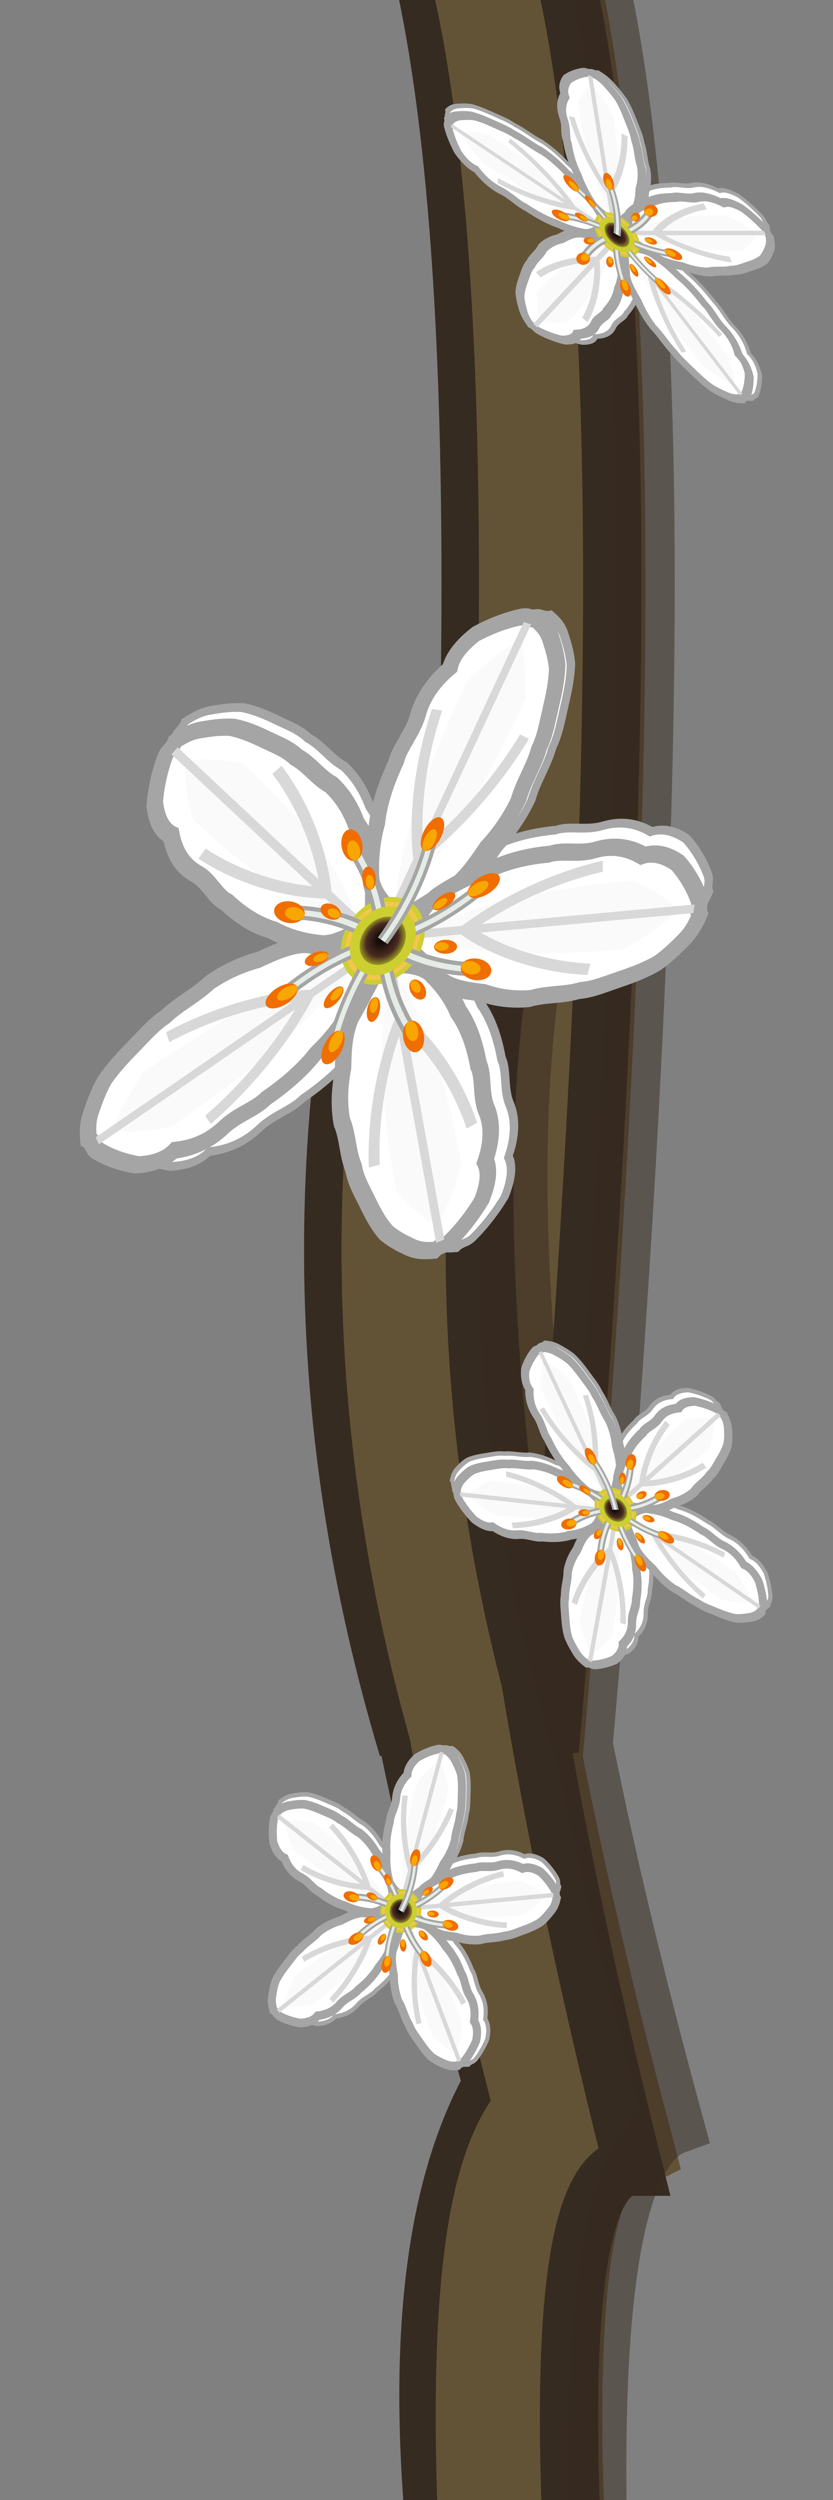 <svg xmlns="http://www.w3.org/2000/svg" viewBox="0 0 100 300">

    <rect x="0" y="0" width="100" height="300" fill="#808080" stroke="none"/>

    <defs>
        <style type="text/css">
            :root {
            --flower-body: #FFDB58;
            --flower-body-center: #DBC80A;
            --flower-body-border: #D9C504;
            --flower-body-inside: #4C3815;
            --flower-stigma: #F06D00;
            --flower-stigma-inside: #FBC004;
            --flower-filament: #E5ECE5;
            --flower-filament-size: .8;
            --flower-filament-size-border: 2.0;

            /* Subtle petal colors with minimal contrast */
            --petal-edge: #f7f7f7;
            --petal-center: #ffffff;
            --petal-shade: #fafafa;
            --petal-highlight: #ffffff;
            --petal-border: #A5A5A5;
            --petal-vein: #D8D8D8;

            /* Enhanced joyful center colors */
            --center-hole: #4A2B21;
            --center-border: #F5C54C;
            --inner-border: #CDCF31;
            --outer-hole: #969624;

            /* Vine colors */
            --flower-body-darker: #362B20;
            --flower-body-shadow: #2D2A2F;
            --vine-main: #635336;
            --vine-decal-X: 30;
            }
        </style>

        <linearGradient id="petalGradient" x1="0%" y1="50%" x2="100%" y2="50%">
            <stop offset="0%" style="stop-color:#f7f7f7" />
            <stop offset="50%" style="stop-color:#ffffff" />
            <stop offset="100%" style="stop-color:#f7f7f7" />
        </linearGradient>

        <!-- Enhanced radial gradient for deeper hole effect -->
        <radialGradient id="holeGradient" cx="50%" cy="50%" r="50%" fx="45%" fy="45%">
            <stop offset="0%" style="stop-color:black" />
            <stop offset="70%" style="stop-color:#4A2B21" />
            <stop offset="100%" style="stop-color:#969624" />
        </radialGradient>

        <g id="underPetal" transform="scale(0.51)">
            <g>
                <path d="M15,5
           C19,6 32,9 36,15
           C39,20 41,25 42,30
           C44,35 45,41 45,48
           C46,52 44,57 45,62
           C46,67 45,72 42,77
           C43,81 41,85 39,88
           C36,91 32,94 28,96
           C26,97 25,96 23,97
           C20,96 18,95 16,93
           C14,91 12,89 10,86
           C8,82 7,78 6,74
           C5,70 4,67 4,63
           C3,58 4,53 3,48
           C3,43 4,38 6,33
           C7,28 8,23 11,19
           C17,13 20,8 25,5 Z"
                      fill="#ffffff"
                      stroke="#A5A5A5"
                      opacity="4.9"
                      stroke-width="2.5" />
            </g>
        </g>

        <g id="petal" transform="scale(0.5)">

            <path
                    d="M15,5
               C19,6 32,9 36,15
               C39,20 41,25 42,30
               C44,35 45,41 45,48
               C46,52 44,57 45,62
               C46,67 45,72 42,77
               C43,81 41,85 39,88
               C36,91 32,94 28,96
               C26,97 25,96 23,97
               C20,96 18,95 16,93
               C14,91 12,89 10,86
               C8,82 7,78 6,74
               C5,70 4,67 4,63
               C3,58 4,53 3,48
               C3,43 4,38 6,33
               C7,28 8,23 11,19
               C17,13 20,8 25,5 Z"
                    fill="#ffffff"
                    stroke="#A5A5A5"
                    stroke-width="5.0" />

            <!-- Very subtle concave shading effect -->
            <path d="M25,10
           C32,25 35,45 35,75
           C31,83 28,87 25,90
           C22,87 19,83 15,75
           C15,45 18,25 25,10 "
                  fill="#fafafa" />

            <!-- Central vein -->
            <path d="M25,5 C25,30 25,65 25,95"
                  fill="none"
                  stroke="#D8D8D8"
                  stroke-width="2.5" />

            <!-- Side veins with more curve to suggest concavity -->
            <path d="M25,25 C32,35 38,50 40,65"
                  fill="none"
                  stroke="#D8D8D8"
                  stroke-width="3.3" />

            <path d="M25,25 C18,35 12,50 10,65"
                  fill="none"
                  stroke="#D8D8D8"
                  stroke-width="3.3" />
        </g>

        <!-- Define a curved stamen element -->
        <g id="stamen">
            <!-- Curved filament using path instead of straight line -->
            <path d="M 0,0 Q 2,-8 0,-16"
                  stroke="#A5A5A5"
                  stroke-width="2.0"
                  fill="none" />
            <path d="M 0,0 Q 2,-8 0,-16"
                  stroke="#E5ECE5"
                  stroke-width=".8"
                  fill="none" />

            <!-- Anther/stigma -->
            <ellipse cx="0" cy="-16" rx="1.5" ry="2.5" fill="#F06D00"/>
            <ellipse cx="0" cy="-15.1" rx="0.9" ry="1.6" opacity="0.7" fill="#FBC004"/>
        </g>

        <g id="stamenSmall">
            <!-- Curved filament using path instead of straight line (curved inward) -->
            <path d="M 0,0 Q -1.5,-5 0,-10"
                  stroke="#A5A5A5"
                  stroke-width="calc(2.0 * 0.7)"
                  fill="none" />
            <path d="M 0,0 Q -1.5,-5 0,-10"
                  stroke="#E5ECE5"
                  stroke-width="calc(.8 * 0.7)"
                  fill="none" />
            <!-- Smaller anther/stigma -->
            <ellipse cx="0" cy="-10" rx="1" ry="1.8" fill="#F06D00"/>
            <ellipse cx="0" cy="-9.4" rx="0.6" ry="1.1" opacity="0.7" fill="#FBC004"/>
        </g>

        <!-- Define the complete flower as a reusable component -->
        <g id="flower" >
            <!-- Central Pedals -->
            <g >
                <use href="#underPetal" x="51" y="60" transform="rotate(-38, 60, 60)" opacity="1"/>
                <use href="#underPetal" x="51" y="55" transform="rotate(38, 60, 60)" opacity="1"/>
                <use href="#underPetal" x="51" y="60" transform="rotate(250, 60, 60)" opacity="1"/>
                <use href="#underPetal" x="46" y="60" transform="rotate(180, 60, 60)" opacity="1"/>
                <use href="#underPetal" x="45" y="60" transform="rotate(111, 60, 60)" opacity="1"/>


                <use href="#petal" x="48" y="60" transform="rotate(-38, 60, 60)"/>
                <use href="#petal" x="48" y="60" transform="rotate(38, 60, 60)"/>
                <use href="#petal" x="48" y="60" transform="rotate(111, 60, 60)"/>
                <use href="#petal" x="48" y="60" transform="rotate(180, 60, 60)"/>
                <use href="#petal" x="48" y="60" transform="rotate(250, 60, 60)"/>
            </g>

            <!-- Flower Center  -->
            <!-- Outer colored ring with joyful color -->
            <circle cx="60" cy="60" r="6" fill="#F5C54C" stroke="#CDCF31" stroke-width="0.7"/>

            <g>
                <!-- Use the stamen element with different rotations -->
                <use href="#stamen" x="60" y="60" transform="rotate(45, 60, 60)"/>
                <use href="#stamen" x="60" y="60" transform="rotate(90, 60, 60)"/>
                <use href="#stamen" x="60" y="60" transform="rotate(135, 60, 60)"/>
                <use href="#stamen" x="60" y="60" transform="rotate(180, 60, 60)"/>
                <use href="#stamen" x="60" y="60" transform="rotate(225, 60, 60)"/>
                <use href="#stamen" x="60" y="60" transform="rotate(270, 60, 60)"/>
                <use href="#stamen" x="60" y="60" transform="rotate(315, 60, 60)"/>
            </g>

            <g>
                <!-- Use the stamen element with different rotations -->
                <use href="#stamenSmall" x="60" y="60" transform="rotate(40, 60, 60)"/>
                <use href="#stamenSmall" x="60" y="60" transform="rotate(80, 60, 60)"/>
                <use href="#stamenSmall" x="60" y="60" transform="rotate(120, 60, 60)"/>
                <use href="#stamenSmall" x="60" y="60" transform="rotate(160, 60, 60)"/>
                <use href="#stamenSmall" x="60" y="60" transform="rotate(200, 60, 60)"/>
                <use href="#stamenSmall" x="60" y="60" transform="rotate(240, 60, 60)"/>
                <use href="#stamenSmall" x="60" y="60" transform="rotate(280, 60, 60)"/>
                <use href="#stamenSmall" x="60" y="60" transform="rotate(320, 60, 60)"/>
            </g>

            <!-- Middle colored ring -->
            <circle cx="60" cy="60" r="5" fill="#CDCF31"/>

            <!-- Inner hole with enhanced depth effect using gradient -->
            <circle cx="60" cy="60" r="3.5" fill="url(#holeGradient)" />

            <use href="#stamen" x="60" y="60" transform="rotate(0, 60, 60)"/>
        </g>
    </defs>

    <!-- Vine Body -->
    <g transform="translate(30,10)">

        <path transform="translate(-12,0)" d="
              M34,301
                Q29,260 40,240
                Q15,150 25,100
                Q15,150 30,200
                Q45,30 30,-20
                Q45,-30 20,-40
                "
              stroke="#362B20" fill="none" stroke-width="5" />

        <path d="
                M33,301
                Q30,250 40,245
                Q15,150 25,100
                Q15,150 30,200
                Q45,30 30,-20
                Q45,-20 10,-40
                "
              stroke="#635336" fill="none" stroke-width="20" />


        <path transform="translate(6,0)" d="
               M33,301
                Q30,250 40,250
                Q15,150 25,100
                Q15,150 30,200
                Q45,30 30,-20
                Q45,-30 20,-40
                "
              stroke="#362B20" fill="none" stroke-width="7" />



        <path transform="translate(10,0)" d="
               M32,301
                Q30,249 41,245
                Q15,150 25,100
                Q15,150 30,200
                Q45,30 30,-20
                Q45,-30 20,-40
                "
              stroke="#362B20" fill="none" stroke-width="7" opacity="0.5" />



    </g>

    <!-- Multiple flowers along the vine -->
    <!-- First flower at the top -->

   <g transform="scale(0.8) translate(-5,82) ">
       <use href="#flower" transform="scale(0.5) skewX(9) skewY(20) translate(150, -230)"/>
       <use href="#flower" transform="skewX(-25) skewY(15) translate(30, -25)"/>
       <use href="#flower" transform="scale(0.5) skewX(25) skewY(-15) translate(-0, 245)"/>
       <use href="#flower" transform="scale(0.5) skewX(-15) skewY(15) translate(180, 285)"/>
   </g>






</svg>